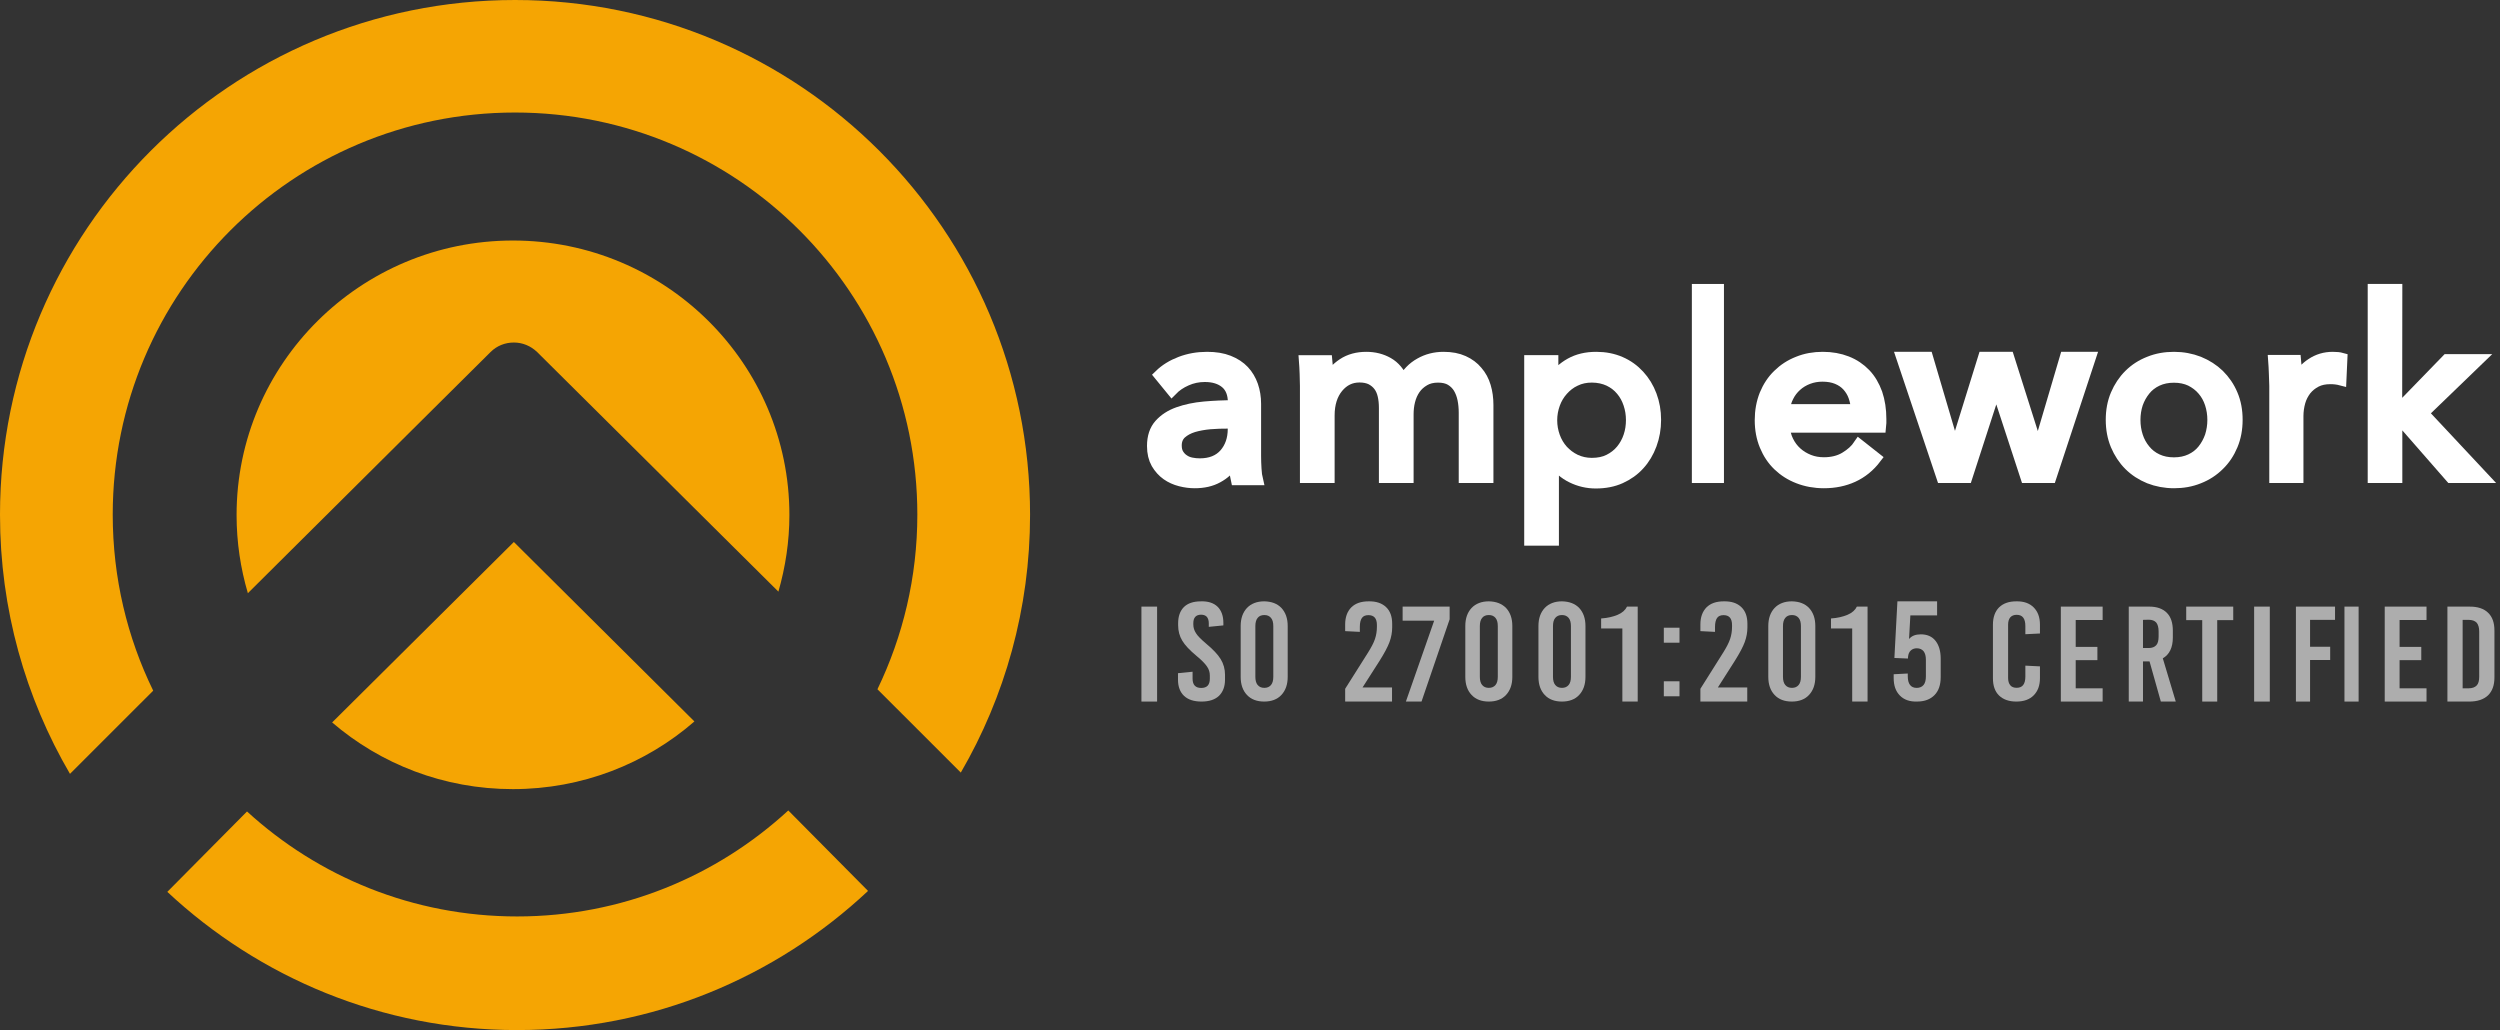 <?xml version="1.0" encoding="UTF-8"?>
<svg width="449px" height="185px" viewBox="0 0 449 185" version="1.1" xmlns="http://www.w3.org/2000/svg" xmlns:xlink="http://www.w3.org/1999/xlink">
    <rect x="0" y="0" width="449" height="185" fill="#333333" stroke="none"/>
    <!-- Generator: Sketch 58 (84663) - https://sketch.com -->
    <title>footerLogo</title>
    <desc>Created with Sketch.</desc>
    <g id="Page-1" stroke="none" stroke-width="1" fill="none" fill-rule="evenodd">
        <g id="Apple-TV" transform="translate(-240, -861)" fill-rule="nonzero">
            <g id="footerLogo" transform="translate(240, 861)">
                <g id="Group" transform="translate(207, 52)" fill="#FFFFFF" stroke="#FFFFFF" stroke-width="2">
                    <path d="M14.528,20.313 C14.528,18.719 14.051,17.536 13.123,16.765 C12.195,15.993 10.94,15.607 9.384,15.607 C8.205,15.607 7.101,15.839 6.072,16.302 C5.018,16.765 4.165,17.356 3.463,18.076 L1.255,15.376 C2.283,14.373 3.538,13.602 5.018,13.036 C6.499,12.47 8.08,12.188 9.786,12.188 C11.291,12.188 12.571,12.393 13.675,12.83 C14.779,13.268 15.682,13.859 16.385,14.605 C17.088,15.35 17.614,16.25 17.966,17.253 C18.317,18.282 18.493,19.362 18.493,20.545 L18.493,29.905 C18.493,30.625 18.518,31.396 18.568,32.193 C18.618,32.99 18.693,33.633 18.819,34.148 L15.055,34.148 C14.829,33.119 14.704,32.116 14.704,31.087 L14.578,31.087 C13.826,32.219 12.847,33.119 11.693,33.736 C10.539,34.379 9.159,34.688 7.578,34.688 C6.75,34.688 5.897,34.585 4.993,34.353 C4.09,34.122 3.287,33.762 2.559,33.248 C1.832,32.733 1.23,32.065 0.728,31.216 C0.251,30.367 0,29.339 0,28.105 C0,26.485 0.427,25.199 1.28,24.247 C2.133,23.296 3.237,22.576 4.617,22.087 C5.997,21.599 7.553,21.265 9.284,21.11 C11.015,20.956 12.772,20.879 14.528,20.879 C14.528,20.879 14.528,20.313 14.528,20.313 Z M13.525,23.965 C12.496,23.965 11.442,24.016 10.338,24.093 C9.234,24.196 8.23,24.376 7.352,24.633 C6.449,24.916 5.721,25.302 5.119,25.842 C4.542,26.382 4.241,27.102 4.241,28.002 C4.241,28.645 4.366,29.159 4.617,29.57 C4.868,29.982 5.194,30.342 5.595,30.599 C5.997,30.882 6.449,31.062 6.95,31.165 C7.452,31.267 7.954,31.319 8.481,31.319 C10.413,31.319 11.894,30.727 12.947,29.545 C13.976,28.362 14.503,26.87 14.503,25.045 L14.503,23.913 L13.525,23.913 L13.525,23.965 L13.525,23.965 Z" id="Shape"></path>
                    <path d="M34.187,13.348 C35.367,12.566 36.777,12.188 38.393,12.188 C39.83,12.188 41.138,12.515 42.292,13.171 C43.446,13.827 44.344,14.886 45.011,16.399 C45.729,15.037 46.729,14.003 48.037,13.272 C49.32,12.541 50.73,12.188 52.269,12.188 C53.654,12.188 54.834,12.414 55.835,12.868 C56.835,13.322 57.656,13.928 58.297,14.709 C58.964,15.466 59.451,16.374 59.759,17.408 C60.067,18.442 60.22,19.552 60.22,20.737 L60.22,33.75 L55.988,33.75 L55.988,22.124 C55.988,21.266 55.911,20.459 55.758,19.703 C55.604,18.946 55.347,18.265 54.988,17.66 C54.629,17.08 54.142,16.601 53.552,16.248 C52.962,15.895 52.192,15.718 51.269,15.718 C50.32,15.718 49.474,15.92 48.807,16.323 C48.114,16.727 47.55,17.231 47.114,17.862 C46.678,18.492 46.37,19.198 46.165,20.005 C45.96,20.812 45.883,21.62 45.883,22.427 L45.883,33.75 L41.651,33.75 L41.651,21.266 C41.651,20.434 41.574,19.678 41.42,19.022 C41.266,18.341 41.01,17.761 40.65,17.282 C40.291,16.803 39.83,16.424 39.265,16.122 C38.701,15.844 37.983,15.693 37.162,15.693 C35.598,15.693 34.315,16.323 33.264,17.584 C32.238,18.845 31.699,20.51 31.699,22.603 L31.699,33.75 L27.467,33.75 L27.467,17.307 C27.467,16.752 27.441,16.021 27.416,15.138 C27.39,14.255 27.339,13.474 27.287,12.793 L31.289,12.793 C31.34,13.322 31.391,13.928 31.417,14.583 C31.443,15.239 31.468,15.794 31.468,16.248 L31.596,16.248 C32.135,15.088 33.007,14.129 34.187,13.348 Z" id="Path"></path>
                    <path d="M71.982,45 L67.748,45 L67.748,12.779 L71.88,12.779 L71.88,16.125 L72.008,16.125 C72.701,14.993 73.702,14.04 75.036,13.294 C76.371,12.548 77.91,12.188 79.681,12.188 C81.272,12.188 82.709,12.471 84.018,13.037 C85.327,13.603 86.43,14.401 87.38,15.43 C88.329,16.46 89.048,17.643 89.561,19.007 C90.074,20.371 90.331,21.838 90.331,23.408 C90.331,24.978 90.074,26.445 89.561,27.835 C89.048,29.224 88.329,30.434 87.405,31.438 C86.481,32.467 85.352,33.265 84.043,33.857 C82.735,34.449 81.246,34.732 79.604,34.732 C78.09,34.732 76.653,34.397 75.293,33.728 C73.933,33.059 72.88,32.132 72.111,30.923 L71.982,30.923 L71.982,45 L71.982,45 Z M86.019,23.434 C86.019,22.43 85.865,21.478 85.558,20.551 C85.25,19.625 84.813,18.801 84.197,18.081 C83.607,17.36 82.863,16.794 81.965,16.357 C81.067,15.945 80.04,15.713 78.885,15.713 C77.808,15.713 76.832,15.919 75.934,16.357 C75.036,16.768 74.292,17.36 73.65,18.081 C73.009,18.801 72.521,19.625 72.188,20.551 C71.854,21.478 71.674,22.456 71.674,23.485 C71.674,24.515 71.854,25.493 72.188,26.419 C72.521,27.346 73.009,28.169 73.65,28.89 C74.292,29.585 75.036,30.151 75.934,30.588 C76.807,31 77.808,31.232 78.885,31.232 C80.066,31.232 81.092,31.026 81.965,30.588 C82.837,30.151 83.582,29.585 84.197,28.838 C84.788,28.118 85.25,27.294 85.558,26.368 C85.891,25.39 86.019,24.412 86.019,23.434 Z" id="Shape"></path>
                    <polygon id="Path" points="101.622 33.75 97.858 33.75 97.858 0 101.622 0"></polygon>
                    <path d="M130.791,23.271 C130.791,23.502 130.791,23.758 130.791,23.989 C130.791,24.22 130.765,24.477 130.739,24.707 L113.504,24.707 C113.53,25.605 113.739,26.452 114.13,27.222 C114.521,28.017 115.016,28.684 115.668,29.274 C116.32,29.864 117.05,30.3 117.885,30.634 C118.719,30.967 119.605,31.121 120.57,31.121 C122.03,31.121 123.308,30.813 124.377,30.172 C125.446,29.531 126.28,28.787 126.88,27.889 L129.905,30.275 C128.758,31.788 127.376,32.892 125.811,33.61 C124.247,34.328 122.5,34.688 120.57,34.688 C118.927,34.688 117.389,34.405 116.007,33.867 C114.599,33.328 113.4,32.558 112.383,31.583 C111.366,30.608 110.584,29.428 110.01,28.043 C109.436,26.657 109.15,25.144 109.15,23.45 C109.15,21.808 109.436,20.269 109.984,18.884 C110.558,17.498 111.34,16.292 112.357,15.317 C113.374,14.317 114.547,13.547 115.929,13.008 C117.311,12.444 118.797,12.188 120.362,12.188 C121.952,12.188 123.386,12.444 124.69,12.957 C125.994,13.47 127.089,14.214 128.001,15.164 C128.914,16.113 129.592,17.293 130.087,18.653 C130.557,20.038 130.791,21.577 130.791,23.271 Z M126.411,21.577 C126.385,20.731 126.228,19.961 125.968,19.217 C125.707,18.473 125.316,17.857 124.82,17.293 C124.325,16.754 123.699,16.318 122.943,16.01 C122.187,15.702 121.326,15.548 120.309,15.548 C119.397,15.548 118.536,15.702 117.728,16.01 C116.92,16.318 116.216,16.754 115.616,17.293 C115.016,17.832 114.521,18.473 114.156,19.217 C113.765,19.961 113.556,20.731 113.504,21.577 L126.411,21.577 Z" id="Shape"></path>
                    <polygon id="Path" points="139.18 12.188 144.038 28.664 144.141 28.664 149.257 12.188 153.753 12.188 158.972 28.664 159.076 28.664 163.933 12.188 168.429 12.188 161.324 33.75 156.879 33.75 151.583 17.559 151.479 17.559 146.234 33.75 141.79 33.75 134.555 12.188"></polygon>
                    <path d="M194.776,23.399 C194.776,25.045 194.498,26.562 193.919,27.95 C193.339,29.339 192.558,30.522 191.524,31.525 C190.516,32.528 189.306,33.325 187.92,33.865 C186.534,34.43 185.047,34.688 183.459,34.688 C181.871,34.688 180.384,34.405 178.998,33.865 C177.612,33.299 176.427,32.528 175.419,31.525 C174.411,30.522 173.63,29.313 173.05,27.95 C172.47,26.562 172.193,25.045 172.193,23.399 C172.193,21.753 172.47,20.236 173.05,18.873 C173.63,17.51 174.411,16.328 175.419,15.325 C176.427,14.322 177.612,13.55 178.998,13.01 C180.384,12.445 181.871,12.188 183.459,12.188 C185.047,12.188 186.534,12.47 187.92,13.01 C189.306,13.576 190.516,14.348 191.524,15.325 C192.532,16.328 193.339,17.485 193.919,18.873 C194.498,20.236 194.776,21.727 194.776,23.399 Z M190.441,23.425 C190.441,22.396 190.289,21.419 189.987,20.493 C189.684,19.567 189.231,18.745 188.626,18.05 C188.046,17.356 187.29,16.79 186.433,16.353 C185.551,15.942 184.568,15.736 183.434,15.736 C182.3,15.736 181.317,15.942 180.435,16.353 C179.552,16.765 178.822,17.33 178.242,18.05 C177.662,18.77 177.208,19.567 176.881,20.493 C176.578,21.419 176.427,22.396 176.427,23.425 C176.427,24.453 176.578,25.43 176.881,26.356 C177.183,27.282 177.637,28.105 178.242,28.825 C178.822,29.545 179.552,30.11 180.435,30.522 C181.317,30.933 182.3,31.139 183.434,31.139 C184.568,31.139 185.551,30.933 186.433,30.522 C187.315,30.11 188.046,29.545 188.626,28.825 C189.206,28.105 189.659,27.282 189.987,26.356 C190.289,25.405 190.441,24.427 190.441,23.425 Z" id="Shape"></path>
                    <path d="M201.488,15.088 C201.462,14.205 201.412,13.423 201.362,12.742 L205.273,12.742 C205.323,13.272 205.373,13.877 205.398,14.583 C205.423,15.264 205.448,15.844 205.448,16.298 L205.573,16.298 C206.15,15.062 207.027,14.054 208.155,13.322 C209.283,12.566 210.561,12.188 211.965,12.188 C212.617,12.188 213.143,12.238 213.594,12.364 L213.419,16.223 C212.843,16.071 212.191,15.996 211.539,15.996 C210.536,15.996 209.684,16.172 208.957,16.55 C208.23,16.929 207.629,17.408 207.127,18.038 C206.651,18.669 206.275,19.375 206.05,20.182 C205.824,20.989 205.699,21.846 205.699,22.729 L205.699,33.75 L201.563,33.75 L201.563,17.307 C201.538,16.677 201.513,15.97 201.488,15.088 Z" id="Path"></path>
                    <polygon id="Path" points="223.432 21.787 223.56 21.787 232.482 12.599 238.131 12.599 228.187 22.195 239 33.75 233.172 33.75 223.586 22.78 223.458 22.78 223.458 33.75 219.24 33.75 219.24 0 223.458 0"></polygon>
                </g>
                <g id="Group" opacity="0.6" transform="translate(205, 108)" fill="#FFFFFF">
                    <polygon id="Path" points="2.815 18 0 18 0 0.947 2.815 0.947"></polygon>
                    <path d="M13.676,0.967 C14.37,1.643 14.718,2.632 14.718,3.88 L14.718,4.322 L12.099,4.582 L12.099,3.932 C12.099,3.438 11.965,3.048 11.752,2.788 C11.511,2.528 11.164,2.398 10.709,2.398 C10.255,2.398 9.908,2.528 9.667,2.788 C9.427,3.048 9.32,3.438 9.32,3.932 L9.32,4.166 C9.32,4.712 9.48,5.232 9.801,5.726 C10.122,6.246 10.736,6.844 11.591,7.572 C12.847,8.613 13.729,9.549 14.237,10.381 C14.744,11.213 15.012,12.149 15.012,13.189 L15.012,14.073 C15.012,15.322 14.637,16.284 13.916,16.986 C13.195,17.662 12.152,18 10.79,18 C9.427,18 8.385,17.662 7.663,16.986 C6.942,16.31 6.568,15.322 6.568,14.073 L6.568,12.903 L9.186,12.643 L9.186,13.891 C9.186,14.984 9.694,15.556 10.736,15.556 C11.778,15.556 12.286,15.01 12.286,13.891 L12.286,13.319 C12.286,12.747 12.126,12.201 11.778,11.707 C11.431,11.187 10.816,10.563 9.934,9.835 C8.705,8.821 7.823,7.884 7.342,7.078 C6.835,6.246 6.594,5.31 6.594,4.296 L6.594,3.932 C6.594,2.684 6.942,1.721 7.636,1.019 C8.331,0.343 9.347,0.005 10.656,0.005 C11.965,-0.047 12.981,0.291 13.676,0.967 Z" id="Path"></path>
                    <path d="M25.144,1.191 C25.886,1.994 26.27,3.056 26.27,4.429 L26.27,13.571 C26.27,14.944 25.886,16.006 25.144,16.809 C24.402,17.612 23.353,18 22.048,18 C20.743,18 19.694,17.612 18.952,16.809 C18.21,16.032 17.826,14.944 17.826,13.571 L17.826,4.429 C17.826,3.056 18.21,1.994 18.952,1.191 C19.694,0.414 20.743,0 22.048,0 C23.379,0.026 24.402,0.414 25.144,1.191 Z M20.871,2.978 C20.59,3.315 20.462,3.807 20.462,4.455 L20.462,13.545 C20.462,14.193 20.59,14.685 20.871,15.022 C21.153,15.358 21.537,15.54 22.074,15.54 C22.611,15.54 22.995,15.358 23.276,15.022 C23.558,14.685 23.686,14.193 23.686,13.545 L23.686,4.455 C23.686,3.807 23.558,3.315 23.276,2.978 C22.995,2.642 22.611,2.46 22.074,2.46 C21.537,2.46 21.127,2.642 20.871,2.978 Z" id="Shape"></path>
                    <path d="M43.932,1.029 C44.685,1.741 45.035,2.742 45.035,4.033 L45.035,4.692 C45.035,5.562 44.873,6.458 44.551,7.327 C44.228,8.197 43.636,9.304 42.776,10.674 L39.71,15.47 L45.008,15.47 L45.008,18 L36.591,18 L36.591,15.707 L40.651,9.277 C41.27,8.302 41.7,7.485 41.942,6.774 C42.184,6.062 42.292,5.325 42.292,4.587 L42.292,4.244 C42.292,3.058 41.781,2.479 40.759,2.479 C40.248,2.479 39.845,2.637 39.603,2.979 C39.361,3.322 39.226,3.849 39.226,4.587 L39.226,5.483 L36.591,5.351 L36.591,4.139 C36.591,2.847 36.967,1.82 37.693,1.082 C38.446,0.344 39.468,0.001 40.813,0.001 C42.13,-0.025 43.179,0.318 43.932,1.029 Z" id="Path"></path>
                    <polygon id="Path" points="55.355 3.224 50.305 18 47.499 18 52.576 3.477 46.911 3.477 46.911 0.947 55.355 0.947"></polygon>
                    <path d="M65.488,1.191 C66.23,1.994 66.614,3.056 66.614,4.429 L66.614,13.571 C66.614,14.944 66.23,16.006 65.488,16.809 C64.746,17.612 63.697,18 62.392,18 C61.087,18 60.038,17.612 59.296,16.809 C58.554,16.032 58.17,14.944 58.17,13.571 L58.17,4.429 C58.17,3.056 58.554,1.994 59.296,1.191 C60.038,0.414 61.087,0 62.392,0 C63.697,0.026 64.72,0.414 65.488,1.191 Z M61.189,2.978 C60.908,3.315 60.78,3.807 60.78,4.455 L60.78,13.545 C60.78,14.193 60.908,14.685 61.189,15.022 C61.471,15.358 61.855,15.54 62.392,15.54 C62.929,15.54 63.313,15.358 63.595,15.022 C63.876,14.685 64.004,14.193 64.004,13.545 L64.004,4.455 C64.004,3.807 63.876,3.315 63.595,2.978 C63.313,2.642 62.929,2.46 62.392,2.46 C61.855,2.46 61.445,2.642 61.189,2.978 Z" id="Shape"></path>
                    <path d="M78.623,1.191 C79.365,1.994 79.749,3.056 79.749,4.429 L79.749,13.571 C79.749,14.944 79.365,16.006 78.623,16.809 C77.881,17.612 76.832,18 75.527,18 C74.222,18 73.173,17.612 72.431,16.809 C71.689,16.032 71.305,14.944 71.305,13.571 L71.305,4.429 C71.305,3.056 71.689,1.994 72.431,1.191 C73.173,0.414 74.222,0 75.527,0 C76.832,0.026 77.881,0.414 78.623,1.191 Z M74.324,2.978 C74.043,3.315 73.915,3.807 73.915,4.455 L73.915,13.545 C73.915,14.193 74.043,14.685 74.324,15.022 C74.606,15.358 74.99,15.54 75.527,15.54 C76.064,15.54 76.448,15.358 76.73,15.022 C77.011,14.685 77.139,14.193 77.139,13.545 L77.139,4.455 C77.139,3.807 77.011,3.315 76.73,2.978 C76.448,2.642 76.064,2.46 75.527,2.46 C74.99,2.46 74.606,2.642 74.324,2.978 Z" id="Shape"></path>
                    <path d="M89.131,18 L86.375,18 L86.375,4.875 L82.564,4.875 L82.564,3.076 C83.699,3 84.699,2.772 85.537,2.417 C86.375,2.062 86.915,1.555 87.212,0.947 L89.131,0.947 L89.131,18 Z" id="Path"></path>
                    <path d="M96.637,7.429 L93.822,7.429 L93.822,4.737 L96.637,4.737 L96.637,7.429 Z M96.637,17.053 L93.822,17.053 L93.822,14.36 L96.637,14.36 L96.637,17.053 Z" id="Shape"></path>
                    <path d="M107.735,1.029 C108.485,1.741 108.834,2.742 108.834,4.033 L108.834,4.692 C108.834,5.562 108.673,6.458 108.351,7.327 C108.03,8.197 107.44,9.304 106.582,10.674 L103.526,15.47 L108.807,15.47 L108.807,18 L100.39,18 L100.39,15.707 L104.438,9.277 C105.054,8.302 105.483,7.485 105.724,6.774 C105.966,6.062 106.073,5.325 106.073,4.587 L106.073,4.244 C106.073,3.058 105.564,2.479 104.545,2.479 C104.036,2.479 103.634,2.637 103.392,2.979 C103.151,3.322 103.017,3.849 103.017,4.587 L103.017,5.483 L100.39,5.351 L100.39,4.139 C100.39,2.847 100.765,1.82 101.489,1.082 C102.24,0.344 103.258,0.001 104.599,0.001 C105.966,-0.025 106.984,0.318 107.735,1.029 Z" id="Path"></path>
                    <path d="M119.905,1.191 C120.647,1.994 121.031,3.056 121.031,4.429 L121.031,13.571 C121.031,14.944 120.647,16.006 119.905,16.809 C119.163,17.612 118.114,18 116.809,18 C115.504,18 114.455,17.612 113.713,16.809 C112.971,16.032 112.587,14.944 112.587,13.571 L112.587,4.429 C112.587,3.056 112.971,1.994 113.713,1.191 C114.455,0.414 115.504,0 116.809,0 C118.139,0.026 119.163,0.414 119.905,1.191 Z M115.632,2.978 C115.35,3.315 115.222,3.807 115.222,4.455 L115.222,13.545 C115.222,14.193 115.35,14.685 115.632,15.022 C115.913,15.358 116.297,15.54 116.834,15.54 C117.372,15.54 117.756,15.358 118.037,15.022 C118.319,14.685 118.447,14.193 118.447,13.545 L118.447,4.455 C118.447,3.807 118.319,3.315 118.037,2.978 C117.756,2.642 117.372,2.46 116.834,2.46 C116.297,2.46 115.888,2.642 115.632,2.978 Z" id="Shape"></path>
                    <path d="M130.413,18 L127.656,18 L127.656,4.875 L123.846,4.875 L123.846,3.076 C124.981,3 125.981,2.772 126.819,2.417 C127.656,2.062 128.197,1.555 128.494,0.947 L130.413,0.947 L130.413,18 Z" id="Path"></path>
                    <path d="M136.215,16.915 C135.466,16.151 135.104,15.123 135.104,13.78 L135.104,13.094 L137.635,12.963 L137.635,13.437 C137.635,14.833 138.177,15.545 139.236,15.545 C139.778,15.545 140.191,15.36 140.475,15.018 C140.759,14.675 140.889,14.148 140.889,13.49 L140.889,10.486 C140.889,9.827 140.759,9.327 140.475,8.958 C140.191,8.615 139.778,8.431 139.262,8.431 C138.823,8.431 138.461,8.563 138.177,8.826 C137.893,9.09 137.738,9.459 137.687,9.933 L137.661,10.275 L135.233,10.17 L135.776,0 L142.903,0 L142.903,2.529 L138.1,2.529 L137.867,6.719 L137.919,6.719 C138.358,6.192 139.055,5.928 139.985,5.928 C141.095,5.928 141.973,6.297 142.593,7.061 C143.213,7.825 143.548,8.905 143.548,10.275 L143.548,13.621 C143.548,14.991 143.187,16.072 142.438,16.836 C141.689,17.6 140.656,17.995 139.339,17.995 C137.996,18.048 136.963,17.679 136.215,16.915 Z" id="Path"></path>
                    <path d="M160.252,1.094 C161,1.848 161.375,2.862 161.375,4.189 L161.375,5.775 L158.756,5.905 L158.756,4.449 C158.756,3.096 158.248,2.42 157.206,2.42 C156.698,2.42 156.324,2.576 156.057,2.862 C155.79,3.174 155.656,3.617 155.656,4.189 L155.656,13.76 C155.656,14.333 155.79,14.775 156.057,15.087 C156.324,15.399 156.698,15.529 157.206,15.529 C158.248,15.529 158.756,14.853 158.756,13.5 L158.756,11.55 L161.375,11.68 L161.375,13.786 C161.375,15.113 161,16.127 160.252,16.882 C159.504,17.636 158.462,18 157.126,18 C155.816,18 154.774,17.636 154.026,16.908 C153.278,16.179 152.931,15.139 152.931,13.812 L152.931,4.189 C152.931,2.862 153.305,1.822 154.026,1.094 C154.774,0.365 155.79,0.001 157.126,0.001 C158.462,-0.025 159.504,0.339 160.252,1.094 Z" id="Path"></path>
                    <polygon id="Path" points="172.633 3.351 167.795 3.351 167.795 8.183 171.692 8.183 171.692 10.562 167.795 10.562 167.795 15.622 172.633 15.622 172.633 18 165.127 18 165.127 0.947 172.633 0.947"></polygon>
                    <path d="M183.087,18 L181.058,10.789 L179.88,10.789 L179.88,18 L177.324,18 L177.324,0.947 L181.008,0.947 C182.386,0.947 183.438,1.327 184.165,2.061 C184.891,2.794 185.242,3.857 185.242,5.274 L185.242,6.488 C185.242,8.285 184.641,9.55 183.438,10.233 L185.768,18 L183.087,18 Z M179.88,3.326 L179.88,8.386 L180.907,8.386 C181.509,8.386 181.96,8.209 182.26,7.88 C182.561,7.551 182.686,7.02 182.686,6.286 L182.686,5.4 C182.686,4.692 182.536,4.161 182.26,3.806 C181.96,3.477 181.509,3.3 180.907,3.3 L179.88,3.326 L179.88,3.326 Z" id="Shape"></path>
                    <polygon id="Path" points="196.089 3.376 193.213 3.376 193.213 18 190.521 18 190.521 3.376 187.645 3.376 187.645 0.947 196.089 0.947"></polygon>
                    <polygon id="Path" points="202.656 18 199.842 18 199.842 0.947 202.656 0.947"></polygon>
                    <path d="M214.372,3.326 L209.888,3.326 L209.888,8.158 L213.5,8.158 L213.5,10.536 L209.888,10.536 L209.888,18 L207.347,18 L207.347,0.947 L214.372,0.947 L214.372,3.326 Z M218.606,18 L216.065,18 L216.065,0.947 L218.606,0.947 L218.606,18 Z" id="Shape"></path>
                    <polygon id="Path" points="230.803 3.351 225.965 3.351 225.965 8.183 229.862 8.183 229.862 10.562 225.965 10.562 225.965 15.622 230.803 15.622 230.803 18 223.297 18 223.297 0.947 230.803 0.947"></polygon>
                    <path d="M241.847,2.036 C242.625,2.77 243,3.833 243,5.249 L243,13.674 C243,15.065 242.625,16.128 241.847,16.887 C241.07,17.621 239.944,18 238.47,18 L234.556,18 L234.556,0.949 L238.47,0.949 C239.944,0.923 241.097,1.303 241.847,2.036 Z M237.29,3.327 L237.29,15.622 L238.362,15.622 C239.006,15.622 239.488,15.445 239.81,15.116 C240.132,14.787 240.266,14.256 240.266,13.522 L240.266,5.426 C240.266,4.718 240.105,4.187 239.81,3.833 C239.488,3.504 239.006,3.327 238.362,3.327 L237.29,3.327 L237.29,3.327 Z" id="Shape"></path>
                </g>
                <g id="Group" fill="#F5A503">
                    <g transform="translate(42.259, 43.198)" id="Path">
                        <path d="M31.71,34.066 L31.71,34.066 L45.846,20.027 C47.001,18.88 48.489,18.319 50.028,18.319 C51.567,18.319 53.03,18.905 54.21,20.027 L69.321,35.034 L69.321,35.034 L97.542,63.061 C98.799,58.678 99.517,54.067 99.517,49.302 C99.517,22.09 77.274,0 49.874,0 C22.474,0 0.231,22.09 0.231,49.302 C0.231,54.194 0.949,58.882 2.258,63.341 L31.71,34.066 Z"></path>
                        <path d="M50.028,54.143 L17.394,86.552 C26.092,94.018 37.431,98.528 49.849,98.528 C62.343,98.528 73.759,93.941 82.457,86.374 L50.028,54.143 Z"></path>
                    </g>
                    <path d="M172.561,138.755 C180.47,125.145 185,109.336 185,92.452 C185,41.391 143.613,0 92.5,0 C41.387,0 0,41.391 0,92.452 C0,109.412 4.581,125.324 12.567,138.985 L27.515,124.045 C22.856,114.503 20.246,103.785 20.246,92.426 C20.246,52.519 52.598,20.209 92.5,20.209 C132.402,20.209 164.754,52.545 164.754,92.426 C164.754,103.657 162.169,114.299 157.588,123.789 L172.458,138.652 L172.561,138.755 Z" id="Path"></path>
                    <path d="M155.888,160.023 C139.349,175.521 117.203,185 92.854,185 C68.609,185 46.539,175.572 30.051,160.178 L44.363,145.739 C57.19,157.466 74.19,164.595 92.88,164.595 C111.647,164.595 128.724,157.388 141.576,145.558 L155.863,159.971 L155.888,160.023 Z" id="Path"></path>
                </g>
            </g>
        </g>
    </g>
</svg>